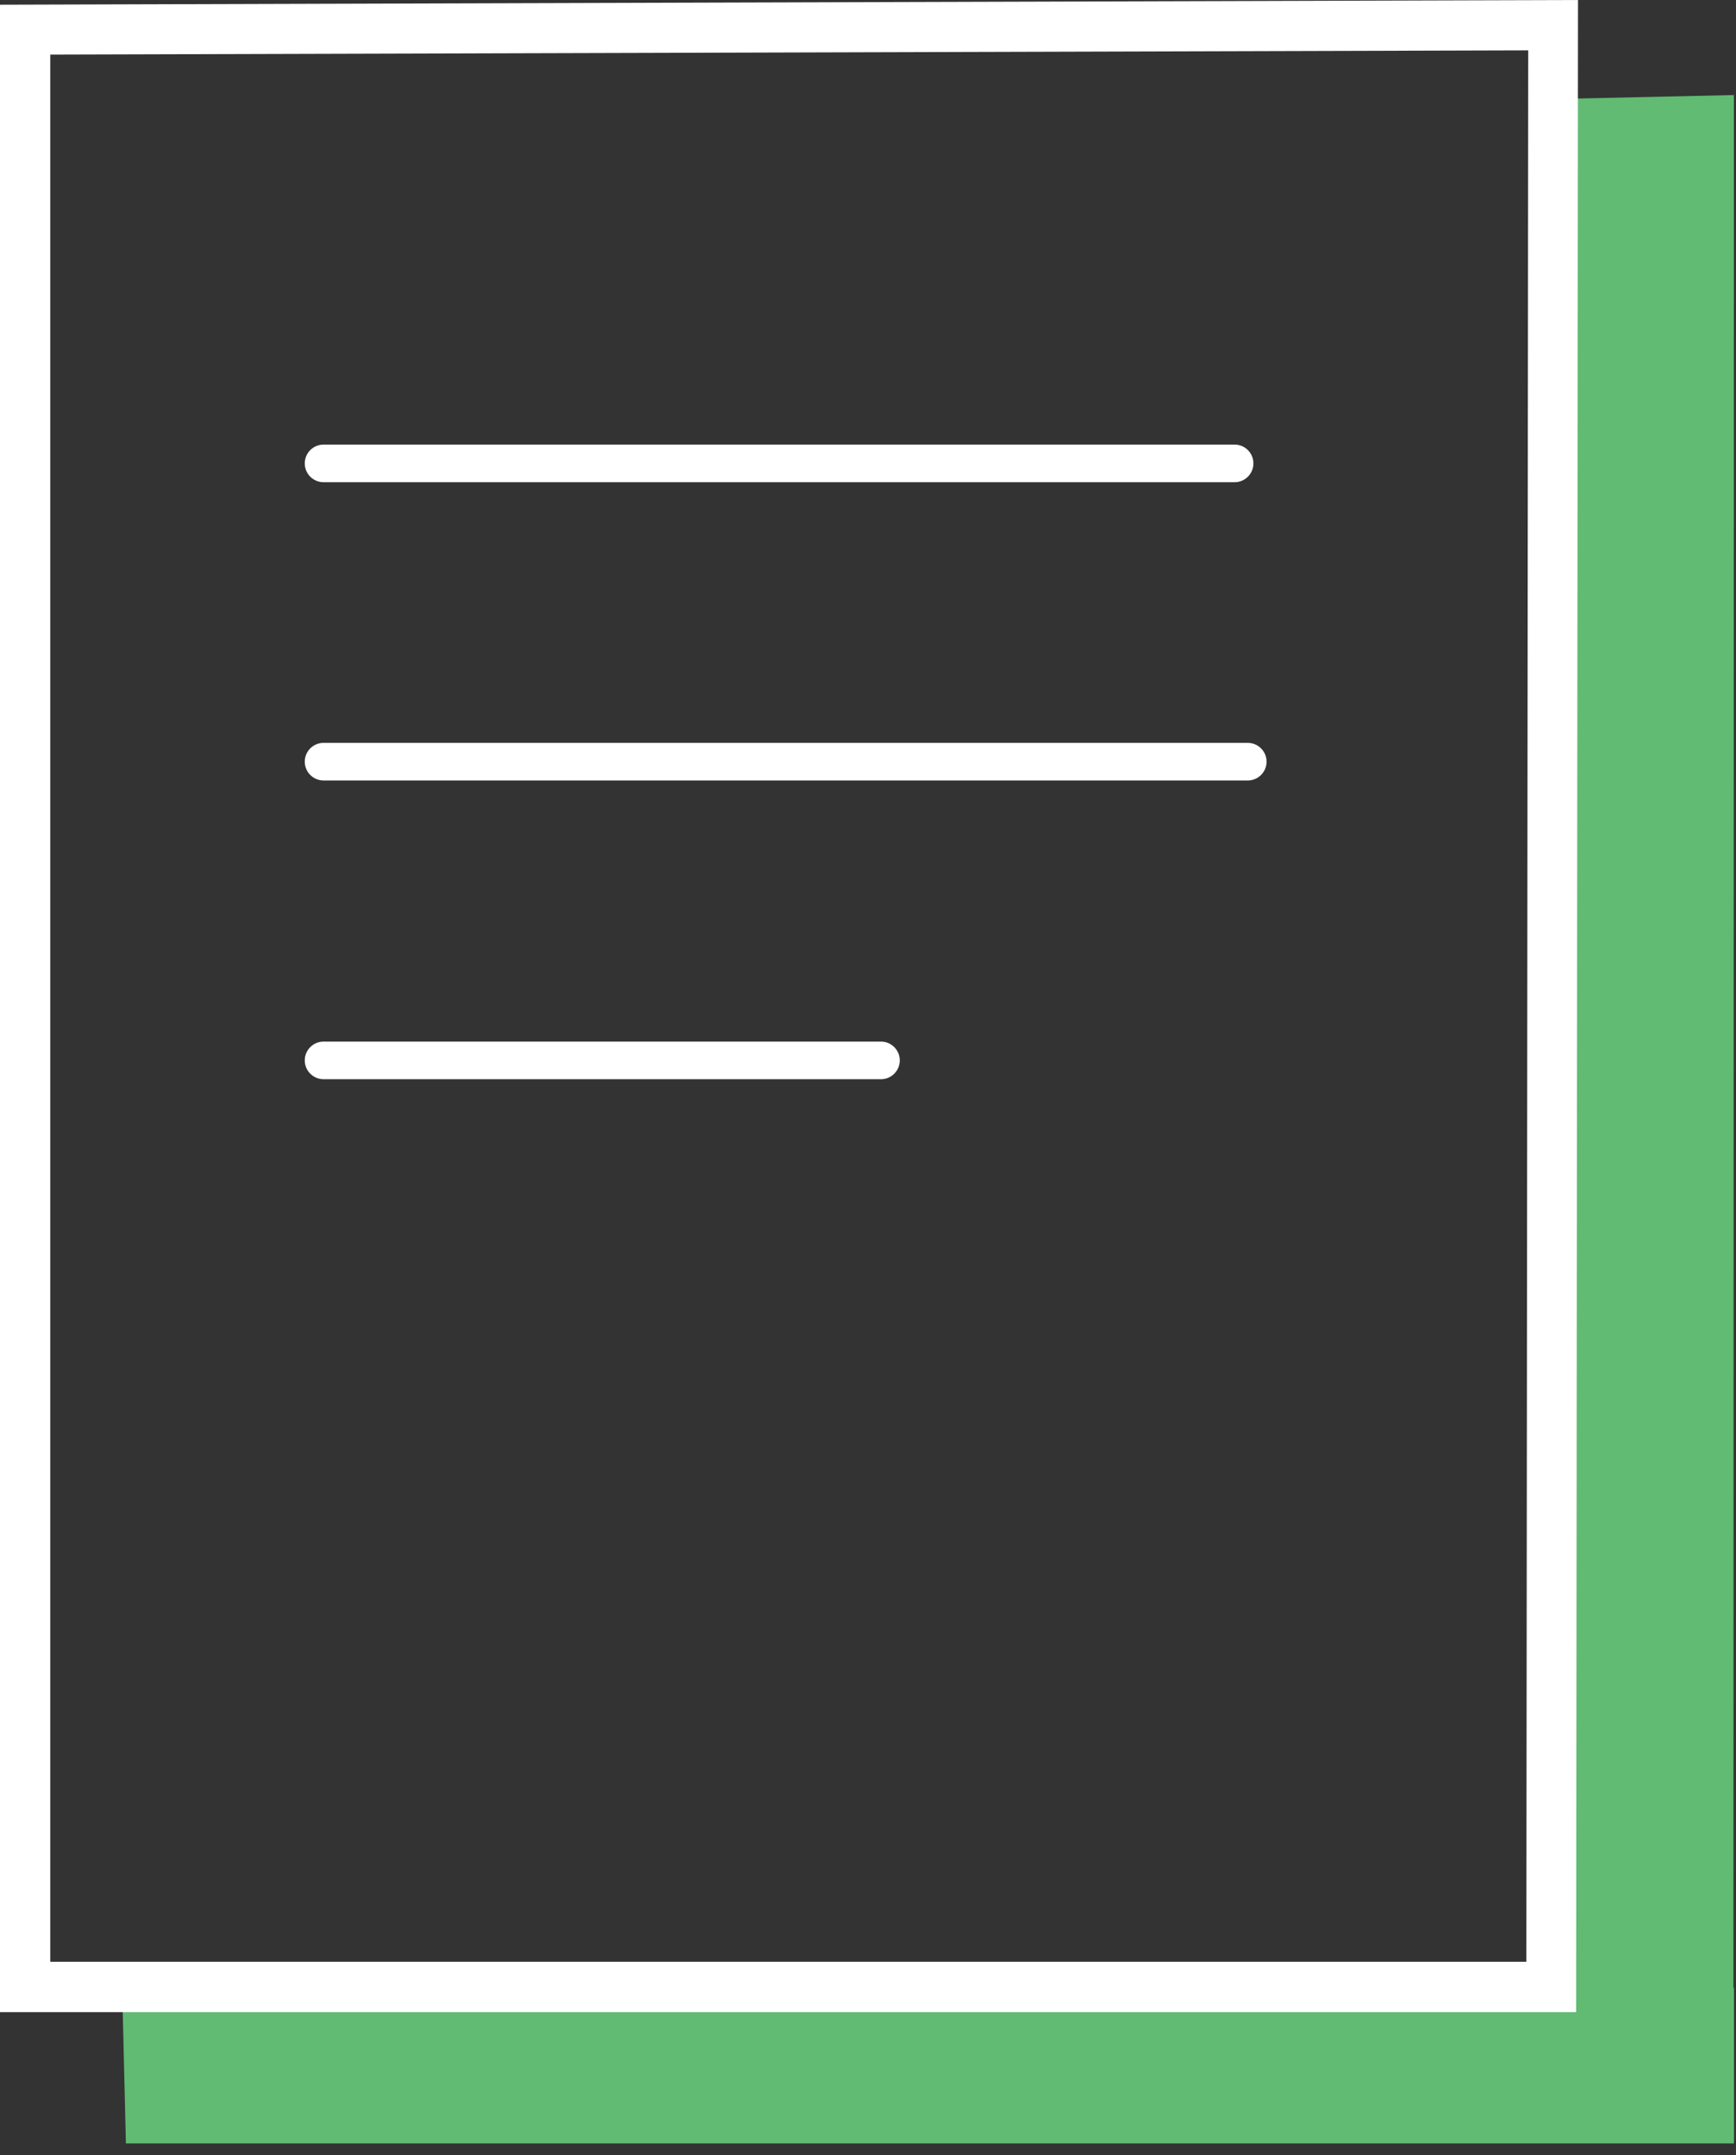 <svg width="83" height="103" viewBox="0 0 83 103" fill="none" xmlns="http://www.w3.org/2000/svg">
<rect x="0" y="0" width="83" height="103" fill="#333333" stroke="none"/>
<g id="Group">
<path id="Vector" d="M82.876 96.361H73.805V4.744L82.899 4.542L82.876 96.361Z" fill="#61BB73"/>
<path id="Vector_2" d="M82.903 94.99V102.432H6.019L5.84 94.967L82.903 94.99Z" fill="#61BB73"/>
<path id="Vector_3" d="M75.356 96.159H0V0.225L75.446 0L75.356 96.136V96.159ZM2.403 93.753H72.976L73.066 2.406L2.403 2.608V93.753Z" fill="white"/>
<path id="Vector_4" d="M59.029 23.045H15.469C14.975 23.045 14.57 22.64 14.57 22.146C14.57 21.651 14.975 21.246 15.469 21.246H59.029C59.523 21.246 59.928 21.651 59.928 22.146C59.928 22.64 59.523 23.045 59.029 23.045Z" fill="white"/>
<path id="Vector_5" d="M59.658 37.299H15.469C14.975 37.299 14.57 36.894 14.57 36.4C14.57 35.905 14.975 35.501 15.469 35.501H59.658C60.152 35.501 60.556 35.905 60.556 36.4C60.556 36.894 60.152 37.299 59.658 37.299Z" fill="white"/>
<path id="Vector_6" d="M42.122 51.575H15.469C14.975 51.575 14.57 51.171 14.57 50.676C14.57 50.181 14.975 49.777 15.469 49.777H42.122C42.615 49.777 43.02 50.181 43.02 50.676C43.02 51.171 42.615 51.575 42.122 51.575Z" fill="white"/>
</g>
</svg>
